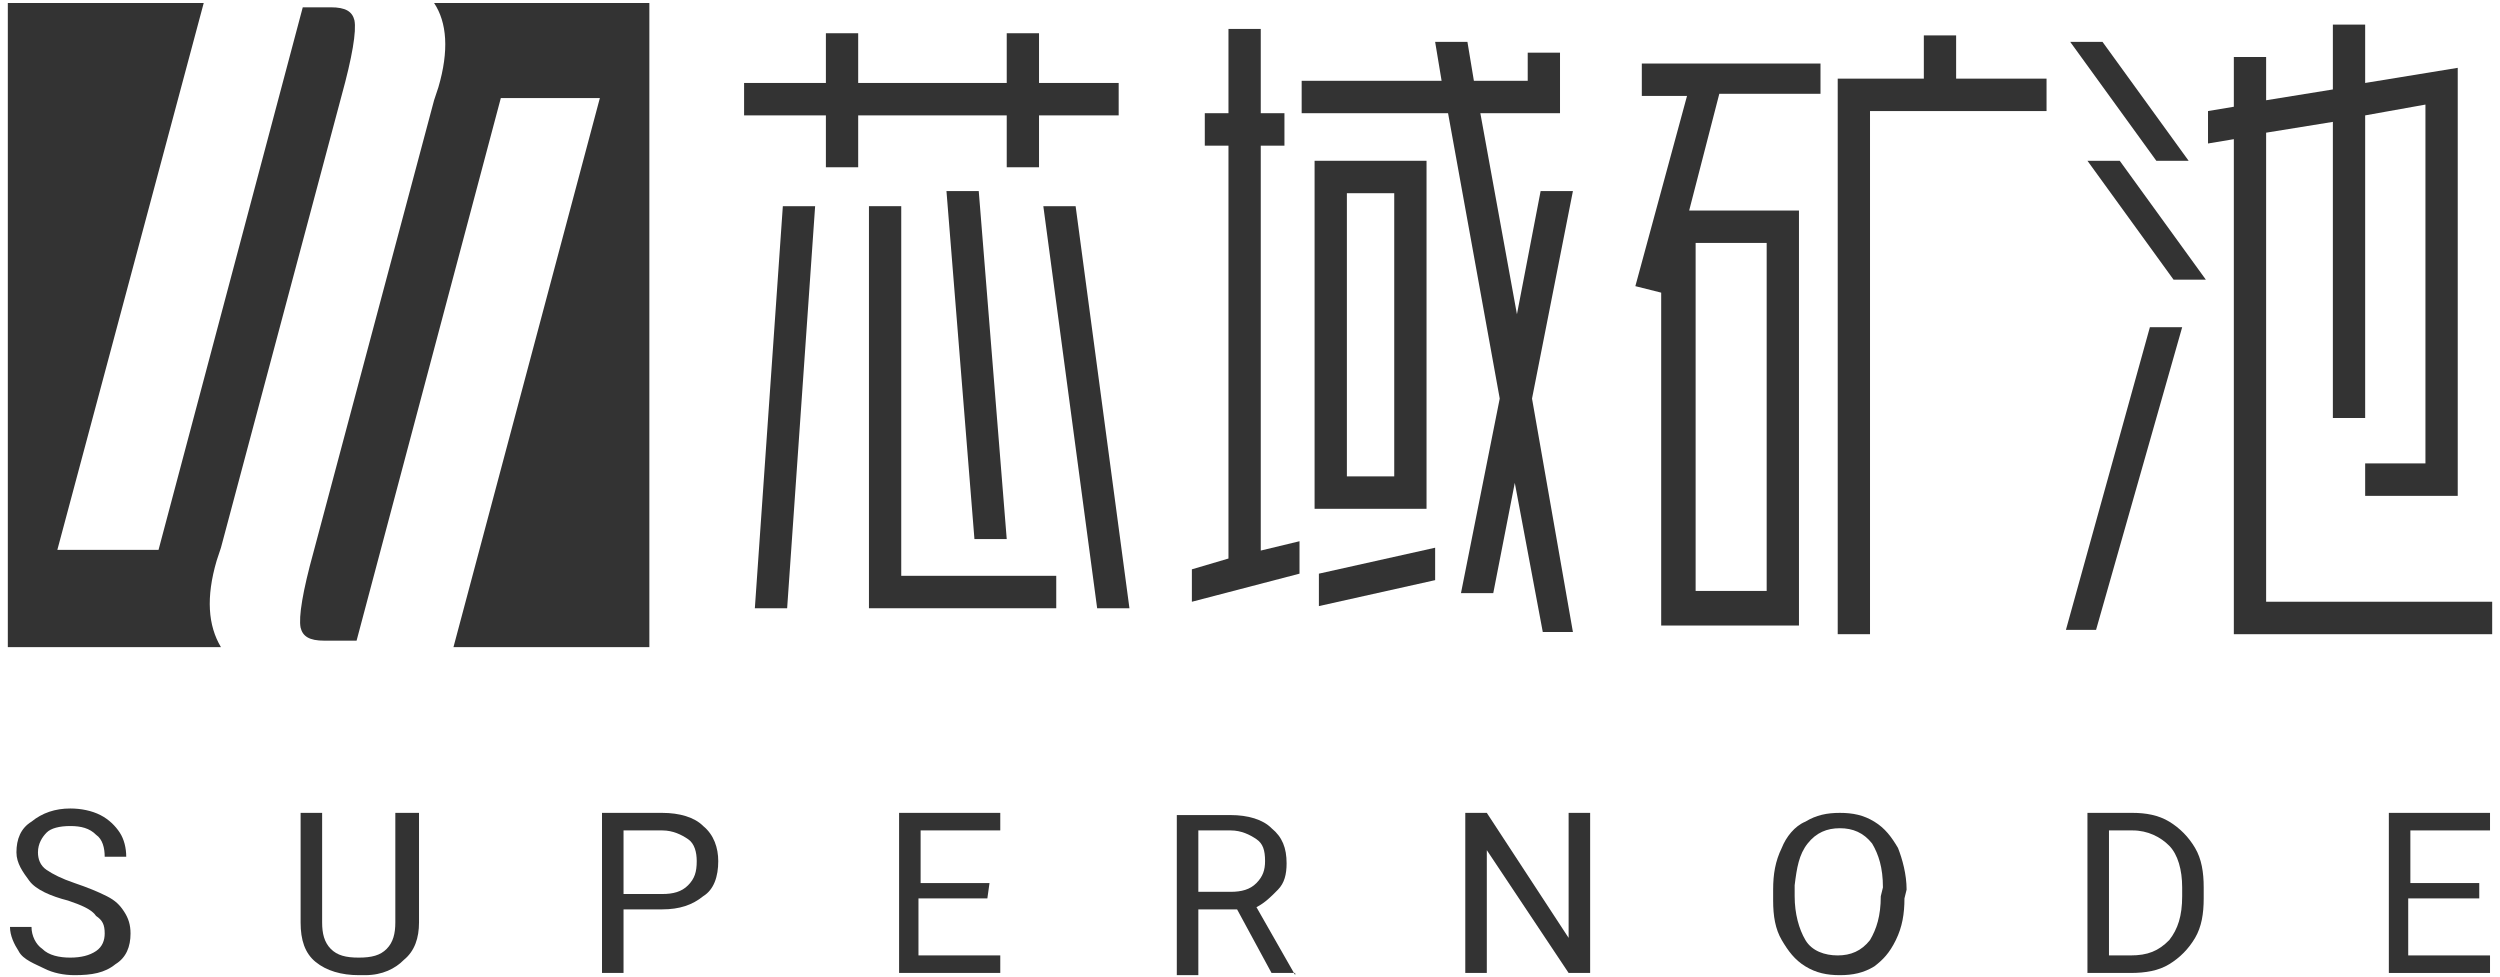 <?xml version="1.0" encoding="UTF-8"?>
<svg width="266px" height="104px" viewBox="0 0 266 104" version="1.1" xmlns="http://www.w3.org/2000/svg" xmlns:xlink="http://www.w3.org/1999/xlink">
    <title>xy_ltd_new supernode</title>
    <g id="Page-1" stroke="none" stroke-width="1" fill="none" fill-rule="evenodd">
        <g id="xy_ltd_new-supernode" fill="#333333" fill-rule="nonzero">
            <path d="M7.246,95.823 C5.414,95.357 3.81,94.657 3.123,93.723 C2.436,92.79 1.749,91.857 1.749,90.69 C1.749,89.29 2.207,88.123 3.352,87.423 C4.497,86.49 5.872,86.023 7.475,86.023 C8.621,86.023 9.766,86.257 10.682,86.723 C11.598,87.19 12.285,87.89 12.744,88.59 C13.202,89.29 13.431,90.223 13.431,91.157 L11.14,91.157 C11.14,90.223 10.911,89.29 10.224,88.823 C9.537,88.123 8.621,87.89 7.475,87.89 C6.33,87.89 5.414,88.123 4.956,88.59 C4.497,89.057 4.039,89.757 4.039,90.69 C4.039,91.39 4.268,92.09 4.956,92.557 C5.643,93.023 6.559,93.49 7.933,93.957 C9.308,94.423 10.453,94.89 11.369,95.357 C12.285,95.823 12.744,96.29 13.202,96.99 C13.66,97.69 13.889,98.39 13.889,99.323 C13.889,100.723 13.431,101.89 12.285,102.59 C11.14,103.523 9.766,103.757 7.933,103.757 C6.788,103.757 5.643,103.523 4.726,103.057 C3.81,102.59 2.436,102.123 1.978,101.19 C1.52,100.49 1.062,99.557 1.062,98.623 L3.352,98.623 C3.352,99.557 3.81,100.49 4.497,100.957 C5.185,101.657 6.33,101.89 7.475,101.89 C8.621,101.89 9.537,101.657 10.224,101.19 C10.911,100.723 11.14,100.023 11.14,99.323 C11.14,98.39 10.911,97.923 10.224,97.457 C9.766,96.757 8.621,96.29 7.246,95.823 Z" id="Path"></path>
            <path d="M44.583,86.49 L44.583,98.157 C44.583,99.79 44.125,101.19 42.979,102.123 C42.063,103.057 40.689,103.757 38.856,103.757 L38.169,103.757 C36.337,103.757 34.733,103.29 33.588,102.357 C32.443,101.423 31.985,100.023 31.985,98.157 L31.985,86.49 L34.275,86.49 L34.275,98.157 C34.275,99.323 34.504,100.257 35.191,100.957 C35.879,101.657 36.795,101.89 38.169,101.89 C39.544,101.89 40.46,101.657 41.147,100.957 C41.834,100.257 42.063,99.323 42.063,98.157 L42.063,86.49 L44.583,86.49 Z" id="Path"></path>
            <path d="M66.344,96.757 L66.344,103.523 L64.053,103.523 L64.053,86.49 L70.467,86.49 C72.299,86.49 73.903,86.957 74.819,87.89 C75.964,88.823 76.422,90.223 76.422,91.623 C76.422,93.257 75.964,94.657 74.819,95.357 C73.674,96.29 72.299,96.757 70.467,96.757 C70.467,96.757 66.344,96.757 66.344,96.757 Z M66.344,95.123 L70.467,95.123 C71.612,95.123 72.528,94.89 73.215,94.19 C73.903,93.49 74.132,92.79 74.132,91.623 C74.132,90.69 73.903,89.757 73.215,89.29 C72.528,88.823 71.612,88.357 70.467,88.357 L66.344,88.357 L66.344,95.123 Z" id="Shape"></path>
            <polygon id="Path" points="105.055 95.59 97.725 95.59 97.725 101.657 106.429 101.657 106.429 103.523 95.663 103.523 95.663 86.49 106.429 86.49 106.429 88.357 97.954 88.357 97.954 93.957 105.284 93.957"></polygon>
            <path d="M131.626,96.757 L127.503,96.757 L127.503,103.757 L125.212,103.757 L125.212,86.723 L130.938,86.723 C132.771,86.723 134.374,87.19 135.291,88.123 C136.436,89.057 136.894,90.223 136.894,91.857 C136.894,93.023 136.665,93.957 135.978,94.657 C135.291,95.357 134.603,96.057 133.687,96.523 L137.81,103.757 L137.81,103.523 L135.291,103.523 L131.626,96.757 Z M127.503,94.89 L130.938,94.89 C132.084,94.89 133,94.657 133.687,93.957 C134.374,93.257 134.603,92.557 134.603,91.623 C134.603,90.457 134.374,89.757 133.687,89.29 C133,88.823 132.084,88.357 130.938,88.357 L127.503,88.357 L127.503,94.89 L127.503,94.89 Z" id="Shape"></path>
            <polygon id="Path" points="169.191 103.523 166.901 103.523 158.197 90.457 158.197 103.523 155.906 103.523 155.906 86.49 158.197 86.49 166.901 99.79 166.901 86.49 169.191 86.49"></polygon>
            <path d="M202.634,95.59 C202.634,97.223 202.405,98.623 201.718,100.023 C201.031,101.423 200.344,102.123 199.427,102.823 C198.282,103.523 197.137,103.757 195.762,103.757 C194.388,103.757 193.243,103.523 192.097,102.823 C190.952,102.123 190.265,101.19 189.578,100.023 C188.891,98.857 188.662,97.457 188.662,95.823 L188.662,94.657 C188.662,93.023 188.891,91.623 189.578,90.223 C190.036,89.057 190.952,87.89 192.097,87.423 C193.243,86.723 194.388,86.49 195.762,86.49 C197.137,86.49 198.282,86.723 199.427,87.423 C200.573,88.123 201.26,89.057 201.947,90.223 C202.405,91.39 202.863,93.023 202.863,94.657 L202.634,95.59 L202.634,95.59 Z M200.344,94.423 C200.344,92.323 199.885,90.923 199.198,89.757 C198.282,88.59 197.137,88.123 195.762,88.123 C194.388,88.123 193.243,88.59 192.326,89.757 C191.41,90.923 191.181,92.323 190.952,94.19 L190.952,95.357 C190.952,97.223 191.41,98.857 192.097,100.023 C192.785,101.19 194.159,101.657 195.533,101.657 C196.908,101.657 198.053,101.19 198.969,100.023 C199.656,98.857 200.115,97.457 200.115,95.357 L200.344,94.423 L200.344,94.423 Z" id="Shape"></path>
            <path d="M222.104,103.523 L222.104,86.49 L226.915,86.49 C228.289,86.49 229.663,86.723 230.809,87.423 C231.954,88.123 232.87,89.057 233.557,90.223 C234.244,91.39 234.474,92.79 234.474,94.423 L234.474,95.59 C234.474,97.223 234.244,98.623 233.557,99.79 C232.87,100.957 231.954,101.89 230.809,102.59 C229.663,103.29 228.289,103.523 226.685,103.523 L222.104,103.523 Z M224.395,88.357 L224.395,101.657 L226.685,101.657 C228.518,101.657 229.663,101.19 230.809,100.023 C231.725,98.857 232.183,97.457 232.183,95.357 L232.183,94.423 C232.183,92.557 231.725,90.923 230.809,89.99 C229.892,89.057 228.518,88.357 226.915,88.357 L224.395,88.357 Z" id="Shape"></path>
            <polygon id="Path" points="263.564 95.59 256.234 95.59 256.234 101.657 264.938 101.657 264.938 103.523 254.173 103.523 254.173 86.49 264.938 86.49 264.938 88.357 256.463 88.357 256.463 93.957 263.793 93.957 263.793 95.59"></polygon>
            <polygon id="Path" points="107.116 12.277 107.116 17.797 110.552 17.797 110.552 12.277 119.027 12.277 119.027 8.827 110.552 8.827 110.552 3.537 107.116 3.537 107.116 8.827 91.311 8.827 91.311 3.537 87.875 3.537 87.875 8.827 79.171 8.827 79.171 12.277 87.875 12.277 87.875 17.797 91.311 17.797 91.311 12.277"></polygon>
            <polygon id="Path" points="95.892 21.937 92.456 21.937 92.456 64.717 95.892 64.717 112.385 64.717 112.385 61.267 95.892 61.267"></polygon>
            <polygon id="Path" points="103.68 57.357 107.116 57.357 104.138 20.327 100.703 20.327"></polygon>
            <polygon id="Path" points="114.446 21.937 111.01 21.937 116.737 64.717 120.173 64.717"></polygon>
            <polygon id="Path" points="80.316 64.717 83.752 64.717 86.73 21.937 83.294 21.937"></polygon>
            <polygon id="Path" points="134.145 58.737 134.145 15.497 136.665 15.497 136.665 12.047 134.145 12.047 134.145 3.077 130.709 3.077 130.709 12.047 128.19 12.047 128.19 15.497 130.709 15.497 130.709 59.427 126.815 60.577 126.815 64.027 138.268 61.037 138.268 57.587 132.542 58.967"></polygon>
            <path d="M148.347,54.137 L151.783,54.137 L151.783,50.687 L151.783,20.557 L151.783,17.107 L148.347,17.107 L143.308,17.107 L139.872,17.107 L139.872,20.557 L139.872,50.687 L139.872,54.137 L143.308,54.137 L148.347,54.137 Z M143.308,20.557 L148.347,20.557 L148.347,50.687 L143.308,50.687 L143.308,20.557 Z" id="Shape"></path>
            <polygon id="Path" points="167.359 67.247 163.007 42.407 167.359 20.327 163.923 20.327 161.403 33.437 157.509 12.047 165.985 12.047 165.985 8.827 165.985 8.597 165.985 5.607 162.549 5.607 162.549 8.597 156.822 8.597 156.135 4.457 152.699 4.457 153.386 8.597 138.497 8.597 138.497 12.047 154.074 12.047 159.571 42.407 155.448 63.107 158.884 63.107 161.174 51.377 164.152 67.247"></polygon>
            <polygon id="Path" points="140.33 64.487 152.699 61.727 152.699 58.277 140.33 61.037"></polygon>
            <path d="M23.051,59.657 L23.509,58.277 L23.509,58.277 L36.337,10.207 C37.482,6.067 37.94,3.307 37.711,2.157 C37.482,1.237 36.795,0.777 35.191,0.777 L32.214,0.777 L16.867,58.507 L6.101,58.507 L21.677,0.317 L0.832,0.317 L0.832,68.857 L23.509,68.857 C22.135,66.557 21.906,63.567 23.051,59.657 Z" id="Path"></path>
            <path d="M46.186,0.317 C47.561,2.387 47.79,5.377 46.644,9.287 L46.186,10.667 L46.186,10.667 L33.359,58.737 C32.214,62.877 31.756,65.637 31.985,66.787 C32.214,67.707 32.901,68.167 34.504,68.167 L37.94,68.167 L53.287,10.437 L63.824,10.437 L48.248,68.857 L69.092,68.857 L69.092,0.317 L46.186,0.317 Z" id="Path"></path>
            <path d="M174.689,10.207 L179.499,10.207 L174.002,30.447 L176.75,31.137 L176.75,63.107 L176.75,66.557 L180.186,66.557 L187.745,66.557 L191.41,66.557 L191.41,63.107 L191.41,25.847 L191.41,22.397 L187.974,22.397 L180.415,22.397 L179.728,22.397 L182.935,9.977 L193.701,9.977 L193.701,6.757 L174.689,6.757 L174.689,10.207 Z M187.974,25.847 L187.974,62.877 L180.415,62.877 L180.415,25.847 L187.974,25.847 Z" id="Shape"></path>
            <polygon id="Path" points="217.752 8.367 208.132 8.367 208.132 3.767 204.696 3.767 204.696 8.367 198.969 8.367 195.533 8.367 195.533 11.817 195.533 67.477 198.969 67.477 198.969 11.817 217.752 11.817"></polygon>
            <polygon id="Path" points="241.116 64.027 241.116 14.117 248.217 12.967 248.217 44.477 251.653 44.477 251.653 12.277 258.067 11.127 258.067 49.307 251.653 49.307 251.653 52.757 261.503 52.757 261.503 49.307 261.503 49.307 261.503 10.667 261.503 8.597 261.503 7.217 251.653 8.827 251.653 2.617 248.217 2.617 248.217 9.517 241.116 10.667 241.116 6.067 237.68 6.067 237.68 11.357 234.932 11.817 234.932 15.267 237.68 14.807 237.68 67.477 241.116 67.477 265.168 67.477 265.168 64.027"></polygon>
            <polygon id="Path" points="232.87 17.107 223.708 4.457 220.272 4.457 229.434 17.107"></polygon>
            <polygon id="Path" points="222.104 17.107 231.267 29.757 234.703 29.757 225.54 17.107"></polygon>
            <polygon id="Path" points="219.814 67.017 223.021 67.017 232.183 34.817 228.747 34.817"></polygon>
        </g>
    </g>
</svg>